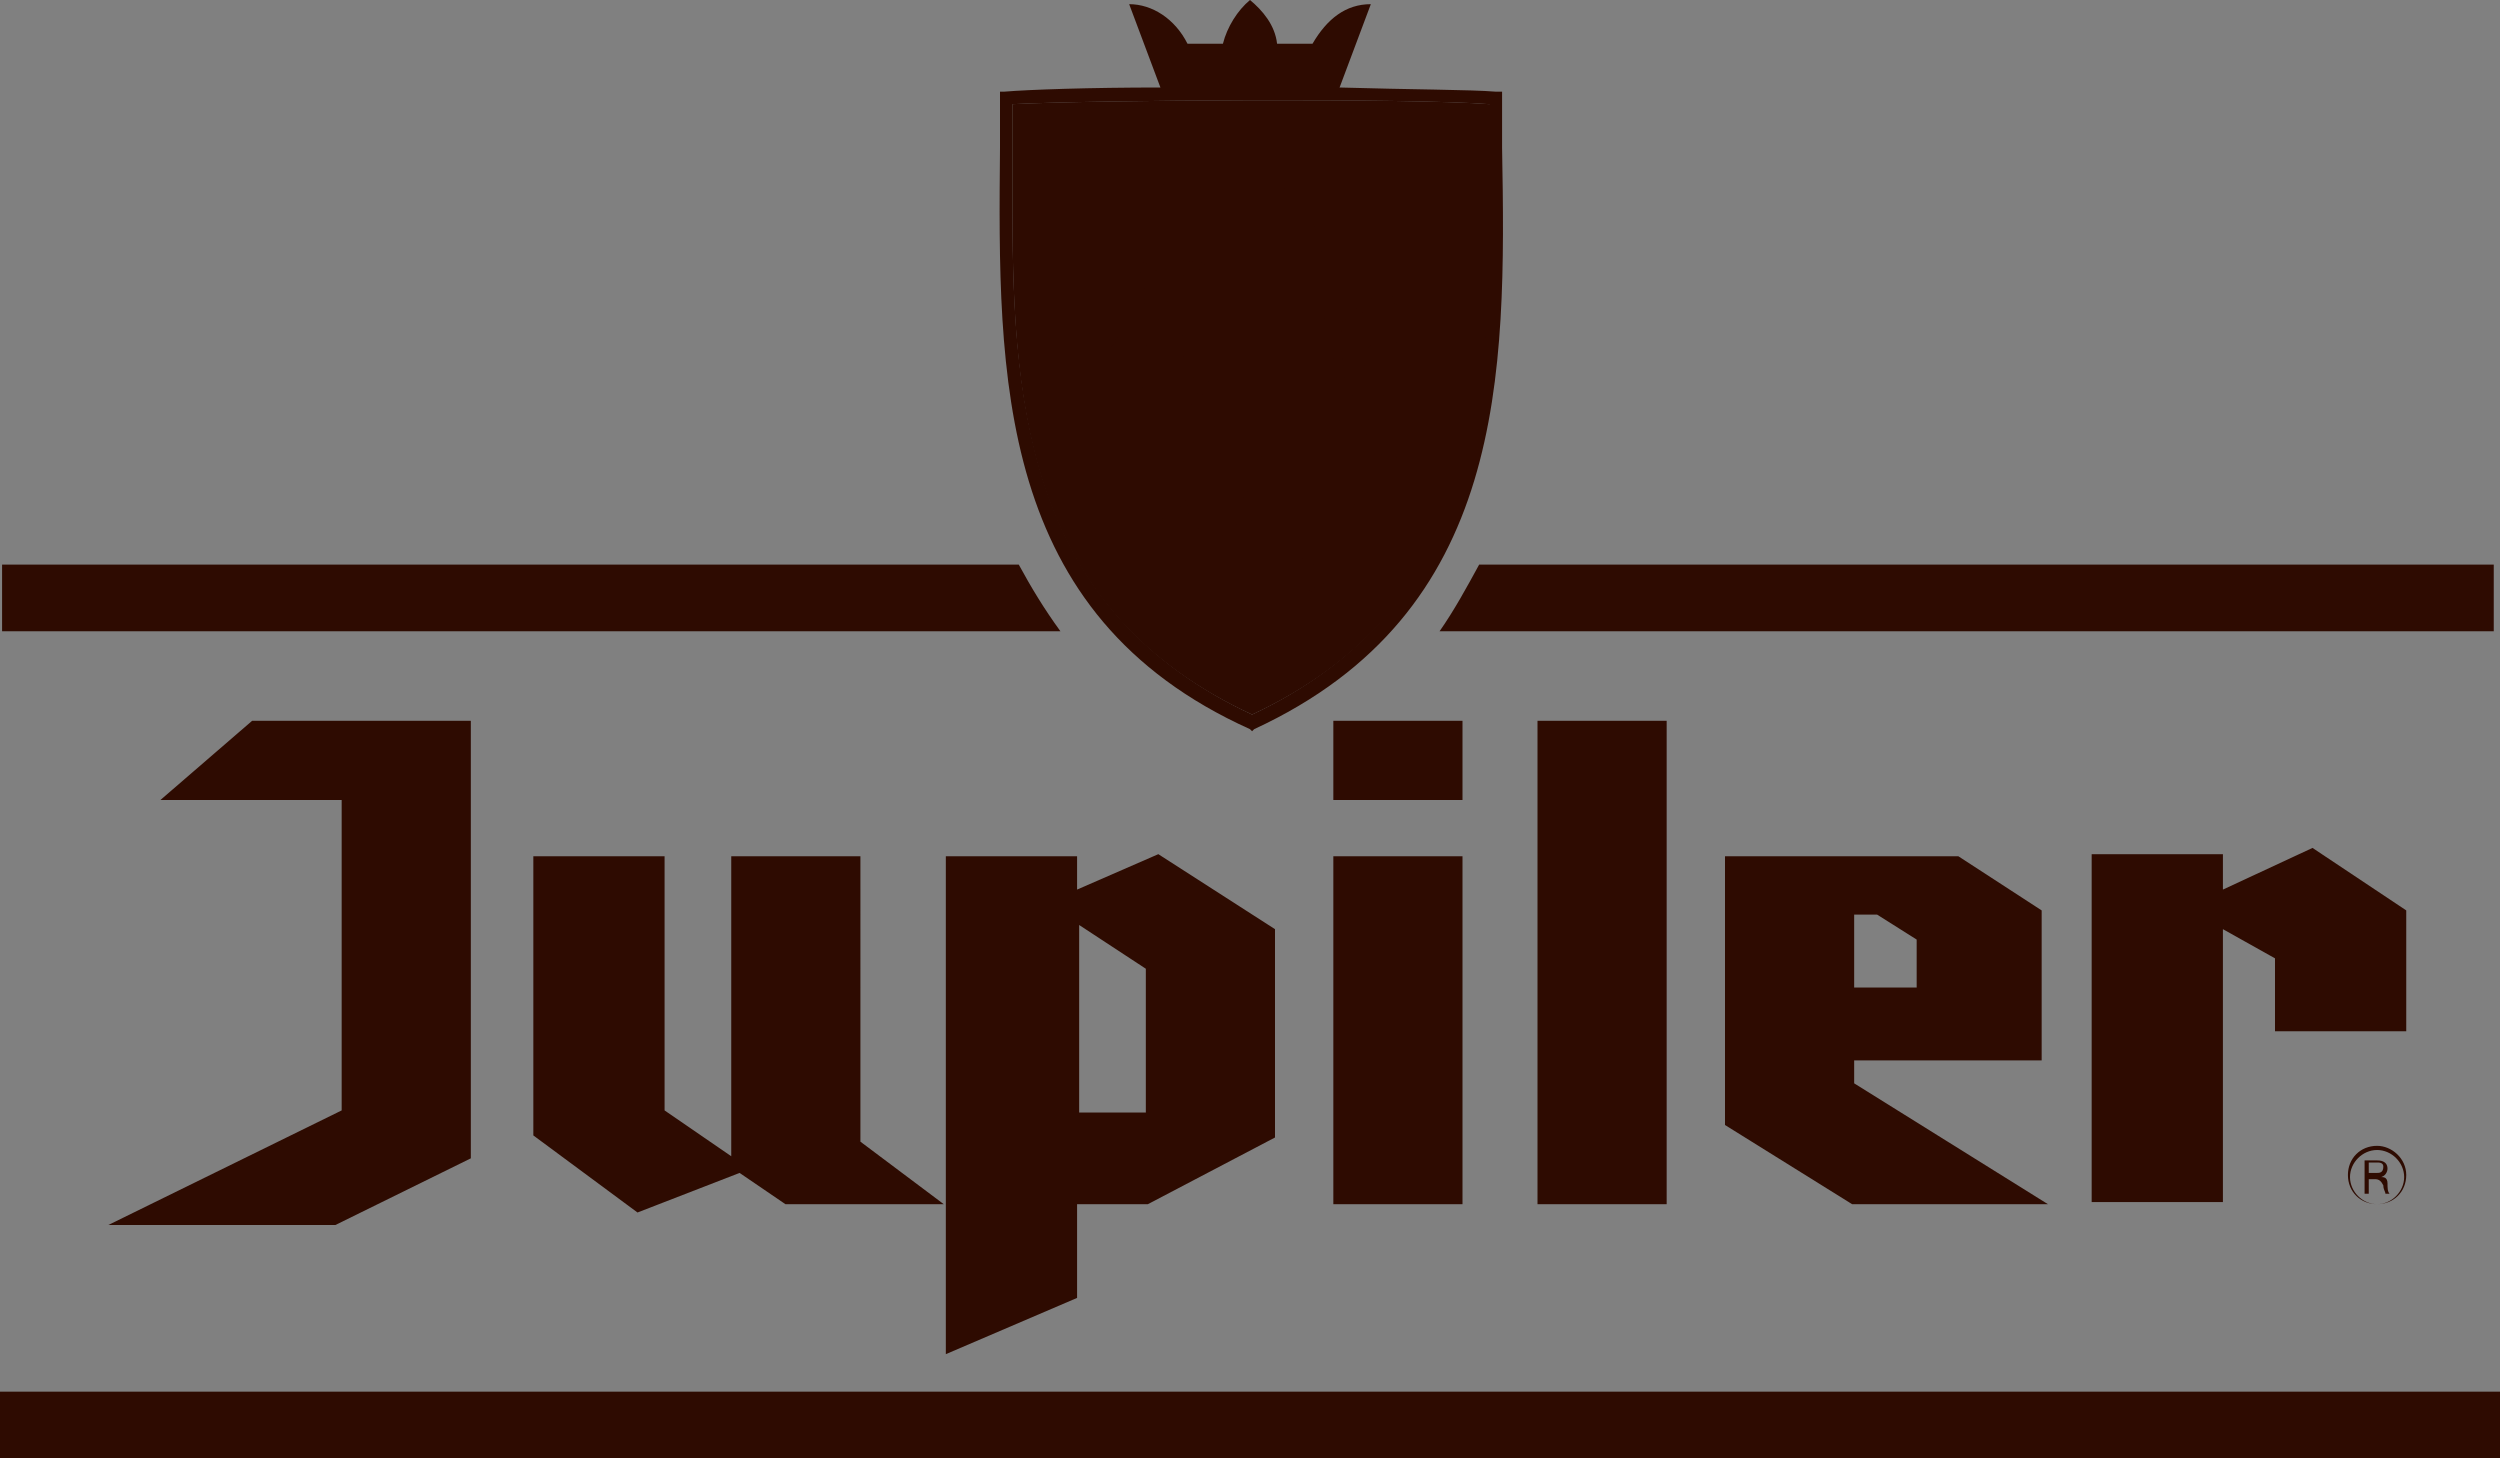 <?xml version="1.0" encoding="utf-8"?>
<!-- Generator: Adobe Illustrator 19.2.0, SVG Export Plug-In . SVG Version: 6.00 Build 0)  -->
<svg version="1.1" id="Слой_1" xmlns="http://www.w3.org/2000/svg" xmlns:xlink="http://www.w3.org/1999/xlink" x="0px" y="0px"
	 viewBox="0 0 120 70" style="enable-background:new 0 0 120 70;" xml:space="preserve">
<rect x="0" y="0" width="120" height="70" fill="#808080" stroke="none"/>
<style type="text/css">
	.st0{fill:#FFFFFF;}
	.st1{fill:#2E0B01;}
	.st2{opacity:0.55;fill:#2E0B01;enable-background:new    ;}
	.st3{opacity:0.2;enable-background:new    ;}
	.st4{fill:#44A3BC;}
	.st5{fill:#CB242D;}
	.st6{fill:#DC5B2B;}
	.st7{opacity:0.5;}
	.st8{fill:#C5CB79;}
	.st9{fill:#E2001A;}
	.st10{fill:#B70718;}
	.st11{fill:#EFB886;}
	.st12{fill:#BBDBE8;}
	.st13{fill:#50542E;}
	.st14{opacity:0.109;fill:#FFFFFF;enable-background:new    ;}
	.st15{opacity:0.5;fill:#CB242D;enable-background:new    ;}
	.st16{opacity:0.6;}
	.st17{fill:#EC9488;}
	.st18{fill:none;stroke:#50542E;stroke-linecap:round;stroke-miterlimit:10;}
	.st19{opacity:0.2;fill:#55721A;enable-background:new    ;}
	.st20{fill:#55721A;}
	.st21{fill:none;stroke:#FFFFFF;stroke-miterlimit:10;}
	.st22{fill:none;stroke:#C5CB79;stroke-width:2;stroke-miterlimit:10;}
	.st23{fill:#CDC09E;}
	.st24{opacity:0.1;fill:#44A3BC;}
	.st25{opacity:0.9;}
	.st26{opacity:0.9;fill:#44A3BC;enable-background:new    ;}
	.st27{opacity:0.109;fill:#44A3BC;enable-background:new    ;}
	.st28{opacity:0.109;fill:#55721A;enable-background:new    ;}
	.st29{opacity:0.4;}
	.st30{opacity:0.9;fill:#55721A;enable-background:new    ;}
	.st31{opacity:0.4;fill:#55721A;}
	.st32{fill:#D95929;}
	.st33{fill:#F68D1A;}
	.st34{fill:#FFC73B;}
	.st35{fill:#FABC14;}
	.st36{fill:#FCAD17;}
	.st37{fill:none;stroke:#FFFFFF;stroke-width:2;stroke-miterlimit:10;}
	.st38{fill:none;stroke:#44A3BC;stroke-width:20;stroke-miterlimit:10;}
	.st39{fill:none;stroke:#44A3BC;stroke-width:20;stroke-linejoin:round;stroke-miterlimit:10;}
	.st40{fill:none;}
	.st41{fill:#3B5998;}
	.st42{fill:none;stroke:#000000;stroke-width:2;stroke-miterlimit:10;}
	.st43{opacity:0.6;fill:#333333;}
</style>
<g>
	<path class="st1" d="M120,70v-3.2H0V70H120z M48.9,27.1H0.1v3.2h50.8C50.1,29.2,49.5,28.2,48.9,27.1L48.9,27.1z M71,27.1
		c-0.6,1.1-1.2,2.2-1.9,3.2h50.6v-3.2H71z M71.5,5c-3.9-0.3-19.1-0.2-22.9,0v5.2c0,9.7,0.9,19.2,11.5,24.1
		c10.5-4.9,11.5-14.4,11.5-24.1V7.1V5L71.5,5z"/>
	<path class="st1" d="M67.4,16.6c0.3-0.2,0.4-0.4,0.5-1c0.1-0.5-0.4-1.4-1.4-1.4c-0.7,0-1.2,0.4-1.5,0.7c-0.1,0.2-0.2,0.4-0.3,0.4
		c-0.5,0.9-0.5,2.5,0.7,4.3c0.8,1.1,1.2,2.1,0.9,2.6c-0.1,0.2-0.2,0.3-0.4,0.4c-0.3,0.1-0.5-0.2-0.6-0.4c-0.1-0.4-0.6-1.4-1-2
		c-0.8-1.2-0.9-2.6-0.7-5.4C63.9,8,59.8,8.2,58,8.5c0.1-0.6-0.8-0.7-1.3-1.4h-0.1c0,0.1,0.1,0.9,0.3,1c0,0-0.1,0-0.4-0.1
		c-0.4-0.1-1.2-0.4-2-1.1c-0.1-0.1-0.1-0.1-0.1-0.1c-0.1,0.1,0.6,1.3,1.2,1.7c0.1,0.1,0.1,0.1,0,0.2c-0.5,0.6-0.8,1.9-1.2,2.2
		c-0.1,0.1-0.2,0.2-0.3,0.5c-0.1,0.2,0,0.3,0.1,0.4c0.1,0.1,0.1,0.3,0.2,0.4c0.1,0.1,0.3-0.1,0.3-0.1s-0.2,0.2-0.1,0.4
		c0.1,0.1,0.2,0.1,0.2,0.1c0.1,0.1,0.4,0.1,0.5,0c0.1-0.1,0.5,0,0.6,0c0.6-0.1,0.9-0.1,1.2-0.1c0.3,0.1,0.6,0.1,0.6,0.1
		s-0.4,0.3-0.8,0.2c-0.1-0.1-0.3-0.1-0.4-0.1c-0.1,0-0.2,0-0.2,0.1v0.1c0.1,0.1,0.5,0.6,0.4,0.6c-0.1,0.1-0.2,0.1-0.3,0.1
		c-0.2,0-0.5-0.1-0.6-0.1c-0.2-0.1-0.4-0.2-0.5-0.1c-0.1,0-0.2,0.1-0.3,0.3c-0.1,0.2-0.2,0.4-0.4,0.5h-0.1c-0.1,0.1-0.8,0.4-0.9,0.5
		c-0.1,0.1-0.1,0.1-0.1,0.2s-0.1,0.1-0.1,0.2s-0.1,0.1-0.2,0.2h-0.1c-0.1,0.1-0.5,0.2-0.6,0.4c0,0-0.1,0.1-0.1,0.1
		c-0.1,0.1-0.1,0.1-0.1,0.2c-0.1,0.1-0.1,0.1,0,0.1c0.4,0.4,0.9,0.4,0.9,0.4s0-0.3,0.2-0.3c0,0,0.6,0.6,0.7,0.4
		c0.1-0.1-0.4-0.3,0-1.1c0,0,0.2-0.3,0.4-0.6c0-0.1,0.1-0.1,0.1-0.2c0.1-0.1,0.3-0.4,0.6-0.4c0.4,0,1.4,1,1.4,1.2
		c0,0.1-0.1,0.1-0.2,0.1h-0.2c-0.2-0.1-0.4-0.2-0.5-0.2c-0.1-0.1-0.4-0.2-0.5-0.1l-0.2,0.2c0,0.1-0.1,0.1,0,0.1
		c0,0.1,0.1,0.4,0.1,0.4c0,0.1,0,0.2-0.1,0.4c0,0-0.1,0.6-0.2,0.8c0,0-0.1,0.4-0.1,0.4c0,0,0.1,0.1,0.1,0.2c0,0.1,0,0.1-0.1,0.1
		c-0.1,0.1-0.5,0.6-0.4,0.8c0,0,0.1,0.2,1-0.1h0.1c0.1,0,0.1-0.1,0.1-0.3v-0.1V18h0.1c0.1,0,0.4-0.1,0.6-0.3
		c0.1-0.1,0.1-0.1,0.1-0.2c-0.4-0.1-0.6-0.1-0.6-0.9v-0.4v-0.1c0-0.1,0.2-0.2,0.4-0.2c0.9-0.1,1.2,1.1,1.2,1.1
		c0.2,0.8,1.3,1.1,1.4,1.2c0,0,0,0.2-1.1-0.2c-0.1,0-0.1-0.1-0.1-0.1c0,0,0.2,0.6,0.2,0.9c0,0.3,0.1,0.6,0.2,0.9
		c0.4,0.9,0.8,1.5,1.6,2c0.1,0,0.4-0.3,0.9-0.1c0.2,0.1,0.2,0.3,0.1,0.4c-0.4,0.5-0.6,1.2-0.4,1.5c0,0.1-0.1,0.3-0.2,0.1
		c-0.2-0.1-0.1-0.6-0.1-0.6s-0.2,0.1-0.2,0.2c-0.1,0.1-0.1,0-0.1-0.1c0-0.2,0.2-0.5,0.5-0.5c0,0,0.2-0.4,0.4-0.6
		c0-0.1,0.1-0.1-0.1-0.1c-0.5,0-0.8,0.4-0.9,0.7c-0.2,0.6,0.3,0.9,0.3,0.9s-0.2,1.2,0.9,1.5c0,0,0.2,0.6,1.2,1.1
		c1.8,0.9,1.5,2,1.5,2s-0.4,0.1-0.4,0.6c0,0.1,0.1,0.3-0.1,0.4c-0.1,0.1-0.1,0.1-0.1,0.1l-0.1,0.1C62.1,29.8,62,29.9,62,30
		c0,0.1,0.6,0.1,0.9,0.1c0,0,0.1,0,0.2-0.1c0.1-0.1,0.1-0.1,0.1-0.2v-0.1c0-0.1,0-0.3,0.3-0.3c0.4,0.1,0.5,0,0.6-0.1
		c0.1-0.1,0-0.2-0.1-0.3c-0.4-0.4-0.5-0.6-0.5-0.9c0-0.1,0.1-0.4,0.2-0.5l0.1-0.1l0.1-0.1c0.2-0.2,0.4-0.5,0.4-0.7
		c0-0.1-0.1-0.1-0.3-0.2c-0.1-0.1-0.3-0.1-0.3-0.3c0-0.2,0.1-0.4,0.2-0.4c0.8-0.6,1.1-1.4,1.2-1.9c0.1-0.2,0.1-0.4,0.1-0.4
		s0.6,0.4,1.2-0.1l0.1-0.1c0.1-0.1,0.3-0.3,0.4-0.5c0.1-0.4,0.4-1.5-0.6-3c0,0,0-0.1-0.1-0.1c-0.1-0.2-0.3-0.4-0.4-0.6
		c-1.2-1.4-1.2-3-0.8-4c0-0.1,0.1-0.2,0.2-0.3c0.2-0.3,0.6-0.6,1.2-0.6c1,0.1,1,0.9,1,0.9c0,0.4-0.2,0.9-0.5,1.1
		c-0.1,0-0.1,0.1-0.1,0.1c0,0-0.9,0-1.2,0.5c-0.1,0.1-0.1,0.2-0.1,0.4c0,0.7,0.5,1.1,0.7,1.4c0.1,0.2,0.4,0.7,0.4,0.8
		c0,0,0-0.4,0.6-0.8c0.4-0.2,0.8-1.2,0.2-1.8C67.3,17.1,67,16.8,67.4,16.6L67.4,16.6z M56.2,10.7c-0.1,0.1-0.2,0.1-0.4,0
		c-0.1,0-0.1-0.1-0.1-0.1l-0.2,0.2c0,0-0.2-0.1-0.1-0.1C55.6,10.6,56,10,56,10c0.1,0,0.2,0.2,0.2,0.2L56,10.4h0.2
		C56.3,10.5,56.3,10.6,56.2,10.7z M59.9,9.1c-0.2,0.2-0.3,0.4-0.4,0.9c-0.1,0.3-0.5,0.5-1,0.4l-0.4-0.1h0.6c0.2,0,0.6-0.3,0.7-0.8
		c0-0.1,0-0.1-0.1-0.2l-0.4-0.1C58.6,9,58,8.9,57.6,9.4c-0.1,0.1-0.1,0.1-0.2,0.1c-0.2-0.1-1.2-0.9-1.2-0.9c0.1,0.1,0.8,0.5,1.3,0.5
		c0.9-0.4,1.6-0.4,2.2-0.1C59.9,8.9,60.1,9,59.9,9.1L59.9,9.1z"/>
	<path class="st1" d="M59.1,23.7c-0.4-0.5-0.4-1.2,0-1.5c0.1-0.1,0-0.1-0.1-0.2c-0.3-0.2-0.7-0.6-1-1h-0.1c-0.2,0.1-0.6,0.1-0.9,0.5
		c-0.3,0.4-0.4,1.1,0.3,2.3c0.1,0.1,0.1,0.3-0.2,0.3c-0.1,0-0.2,0-0.4-0.1c-0.7-0.2-0.9-0.7-1.4-0.4c-0.1,0.1-0.4,0.1-0.5,0.2
		c-0.1,0.1-0.1,0.1-0.1,0.2c-0.1,0.1-0.1,0.1-0.2,0.2c-0.1,0-0.3,0.1-0.4,0.4c-0.1,0.1-0.1,0.2-0.2,0.3c0,0.1-0.1,0.1,0,0.2
		c0.7,0.4,0.9,0.4,1,0.3c0-0.1,0.1-0.1,0.1-0.2c0-0.1,0.1-0.1,0.2,0l0.3,0.3c0,0,0.1,0.1,0.1,0v-0.1c0-0.1,0-0.1,0.1-0.2
		c0-0.1,0.1-0.1,0.1-0.2c0-0.1,0-0.2,0.1-0.4c0,0,0-0.1,0.1-0.1c0.1-0.1,0.1-0.2,0.3-0.2c0.3-0.1,0.5,0.1,0.7,0.1
		c0.2,0,0.2,0.2,0.4,0.5c0.3,0.5,1.1,0.9,1.6,0.8c0.2-0.1,0.4-0.4,0.4-0.8c0-0.4,0-0.7,0.1-0.9c0-0.1,0.1-0.1,0.1-0.2
		C59.3,23.8,59.3,23.7,59.1,23.7L59.1,23.7z M7.7,38.4h8.7v14.9L5.2,58.8h10.9l6.5-3.2v-21H12.1L7.7,38.4z M41.3,41.1h-6.2v14.4
		l-3.2-2.2V41.1h-6.3v13.4l5,3.7l4.9-1.9l2.2,1.5h7.6l-4-3L41.3,41.1z M64,57.8h6.2V41.1H64V57.8z M111,40.7l-4.3,2v-1.7h-6.3v16.7
		h6.3V44.6l2.5,1.4v3.5h6.3v-5.8L111,40.7z M89,50.9h9v-7.2l-4-2.6H82.8V54l6.1,3.8h9.4L89,52V50.9z M89,43.9h1.1l1.9,1.2v2.3h-3
		V43.9L89,43.9z M51.7,42.7v-1.6h-6.3V65l6.3-2.7v-4.5h3.4l6.1-3.2v-10l-5.6-3.6L51.7,42.7L51.7,42.7z M55,53.4h-3.2v-9l3.2,2.1
		V53.4z M73.8,57.8H80V34.6h-6.2V57.8z M64,38.4h6.2v-3.8H64V38.4z"/>
	<path class="st1" d="M72.1,7.1V4.4h-0.3c-1.2-0.1-4.1-0.1-7.5-0.2l1.5-4c-1.2,0-2.1,0.7-2.8,1.9h-1.7C61.2,1.2,60.6,0.5,60,0
		c-0.6,0.5-1.1,1.3-1.3,2.1H57c-0.6-1.2-1.7-1.9-2.8-1.9l1.5,4c-3.4,0-6.3,0.1-7.5,0.2H48v2.7c-0.1,11-0.2,22.4,12,27.9l0.1,0.1
		l0.1-0.1C72.3,29.4,72.3,18.1,72.1,7.1L72.1,7.1z M60.1,34.3c-10.5-4.9-11.5-14.4-11.5-24.1V7.1V5c3.8-0.2,19-0.3,22.9,0v5.2
		C71.5,19.9,70.5,29.4,60.1,34.3z M114.1,55c-0.8,0-1.4,0.6-1.4,1.4s0.6,1.4,1.4,1.4s1.4-0.6,1.4-1.4S114.8,55,114.1,55z
		 M114.1,57.8c-0.7,0-1.3-0.6-1.3-1.3s0.6-1.3,1.3-1.3s1.3,0.6,1.3,1.3S114.8,57.8,114.1,57.8z"/>
	<path class="st1" d="M114.3,56.5c0.3-0.1,0.3-0.4,0.3-0.4c0-0.4-0.4-0.4-0.5-0.4h-0.6v1.6h0.2v-0.7h0.3c0.2,0,0.3,0.1,0.4,0.3
		c0,0.2,0.1,0.3,0.1,0.4h0.2c-0.1-0.1-0.1-0.3-0.1-0.5C114.6,56.5,114.4,56.5,114.3,56.5z M114.1,56.3h-0.4v-0.5h0.4
		c0.1,0,0.3,0,0.3,0.2C114.4,56.3,114.2,56.3,114.1,56.3L114.1,56.3z M66.2,14.8c1,0.1,1,0.9,1,0.9c0,0.3-0.1,0.6-0.2,0.8
		c0.3-0.1,0.5-0.6,0.5-1.1c0,0,0-0.9-1-0.9c-0.5-0.1-0.9,0.3-1.2,0.6C65.5,14.9,65.8,14.8,66.2,14.8L66.2,14.8z M58.6,18.3
		c-0.1-0.1-1.2-0.4-1.4-1.2c0,0-0.1-1.2-1.2-1.1c-0.1,0-0.4,0.1-0.4,0.2v0.1h0.1c0.9-0.1,1.2,1.1,1.2,1.1c0.1,0.4,0.4,0.6,0.6,0.8
		C58.6,18.5,58.6,18.3,58.6,18.3L58.6,18.3z M57.3,23.9c-0.6-1.2-0.6-1.9-0.3-2.3c-0.4,0.3-0.8,1,0,2.6v0.1
		C57.5,24.2,57.5,23.9,57.3,23.9L57.3,23.9z M56,10.4l0.2-0.2c0,0-0.1-0.2-0.2-0.2s-0.4,0.6-0.5,0.7c-0.1,0.1,0.1,0.1,0.1,0.1
		l0.2-0.2c0,0.1,0,0.1,0.1,0.1c0.1,0.1,0.3,0.1,0.4,0s0-0.2,0-0.3H56z M65.5,17.5c0-0.1,0.1-0.3,0.1-0.4c-0.2,0.1-0.4,0.4-0.4,0.6
		c0,0.7,0.5,1.1,0.7,1.4c0.1,0.2,0.3,0.6,0.4,0.7c0,0,0,0.1,0.1,0.1l0.2-0.2c0-0.1-0.2-0.6-0.4-0.8C66,18.6,65.5,18.2,65.5,17.5
		L65.5,17.5z M65.3,23.6c0,0,0,0.1-0.1,0.4c0.2,0.1,0.6,0.1,1-0.1c0.1-0.1,0.3-0.2,0.4-0.4l-0.1,0.1C65.8,23.9,65.3,23.6,65.3,23.6
		L65.3,23.6z M55.7,18v0.3c0.1-0.1,0.4-0.1,0.4-0.3l0.3-0.3C56.2,17.8,56,18,55.8,18H55.7z M54.4,18.6c-0.1-0.1,0.4-0.7,0.4-0.8
		c0.1-0.1,0.1-0.1,0.1-0.1c0,0-0.1-0.1-0.1-0.2c0-0.1,0.1-0.4,0.1-0.4c0.1-0.2,0.2-0.8,0.2-0.8c0.1-0.1,0.1-0.3,0.1-0.4
		c0,0,0-0.3-0.1-0.4v-0.1h-0.1c-0.1,0-0.3,0.2-0.2,0.4c0,0.1,0.1,0.4,0.1,0.4c0,0.1,0,0.2-0.1,0.4c0,0-0.1,0.6-0.2,0.8
		c0,0-0.1,0.4-0.1,0.4c0,0,0.1,0.1,0.1,0.2c0,0.1-0.1,0.1-0.1,0.1s-0.5,0.6-0.4,0.8c0,0,0.1,0.2,1-0.1c0,0,0.1,0,0.1-0.1
		c0,0,0.2-0.2,0.2-0.3h-0.1C54.6,18.8,54.4,18.6,54.4,18.6z M63.6,29.6c-0.2,0-0.3,0.1-0.3,0.3c0.4,0.1,0.6,0,0.6-0.1l0.2-0.2
		C64,29.6,63.8,29.6,63.6,29.6L63.6,29.6z M57.2,25c-0.1-0.3-0.1-0.4-0.4-0.5c-0.2,0-0.4-0.1-0.7-0.1c-0.1,0-0.2,0.1-0.3,0.2
		l-0.1,0.1h0.1c0.3-0.1,0.5,0.1,0.7,0.1c0.2,0.1,0.2,0.2,0.4,0.5c0.4,0.6,1.5,1.2,1.9,0.5C58.3,26,57.5,25.5,57.2,25z M63,30.2
		c-0.2,0-0.9,0-0.9-0.1c0-0.1,0.1-0.3,0.2-0.4c-0.4,0.3-0.5,0.6-0.4,0.7c0,0.1,0.6,0.1,0.9,0.1c0,0,0.1,0,0.3-0.1l0.2-0.3
		C63.1,30.2,63,30.2,63,30.2L63,30.2z M53.9,25.2c-0.1-0.1-0.1-0.1,0-0.2c0.1-0.1,0.1-0.2,0.2-0.3c-0.1,0.1-0.4,0.4-0.4,0.6
		c0,0.1-0.1,0.1,0,0.2c0.8,0.5,1,0.4,1,0.3l0.2-0.2C54.7,25.7,54.6,25.7,53.9,25.2L53.9,25.2z M63.7,27.8l0.1-0.1
		C63.8,27.7,63.8,27.8,63.7,27.8z"/>
	<path class="st1" d="M55.4,25.6c-0.1-0.1-0.2-0.1-0.3-0.3c-0.1-0.1-0.2-0.1-0.2,0c0,0.1-0.1,0.1-0.1,0.2l0.1,0.1l0.3,0.3
		c0,0,0.1,0.1,0.1,0l0.3-0.3C55.5,25.7,55.4,25.6,55.4,25.6L55.4,25.6z M59.8,8.9c-0.6-0.2-1.4-0.1-2.2,0.1c-0.5,0-1.2-0.5-1.3-0.5
		c-0.1-0.1,0.9,0.8,1.2,0.9c0.1,0.1,0.2,0,0.2-0.1c0.4-0.6,1-0.4,1.3-0.3l0.4,0.1c0.1,0.1,0.1,0.1,0.1,0.2c-0.1,0.5-0.5,0.8-0.7,0.8
		h-0.6l0.4,0.1c0.5,0.1,0.9-0.1,1-0.4c0.1-0.5,0.2-0.6,0.4-0.9C60.1,9,59.9,8.9,59.8,8.9L59.8,8.9z M57,13.6
		c0.1-0.1-0.3-0.5-0.4-0.6v-0.1l-0.3,0.3v0.1c0.1,0.1,0.3,0.3,0.4,0.4C56.8,13.7,56.9,13.6,57,13.6z M56.8,7.1l-0.3,0.3
		c0,0,0.1,0.4,0.1,0.6C56.8,8.1,57,8.1,57,8.1C56.8,7.9,56.6,7.1,56.8,7.1L56.8,7.1z"/>
	<path class="st1" d="M58,12.7c0,0-0.4,0-0.6-0.1c-0.3-0.1-0.6-0.1-1.2,0.1c-0.1,0-0.5-0.1-0.6,0c-0.1,0.1-0.3,0.1-0.5,0
		c0,0-0.1-0.1-0.2-0.1c-0.1-0.1,0.1-0.4,0.1-0.4s-0.2,0.1-0.3,0.1c-0.1,0-0.1-0.3-0.2-0.4c-0.1-0.1-0.2-0.1-0.1-0.4
		c0.1-0.3,0.2-0.4,0.3-0.5c0.4-0.3,0.6-1.7,1.2-2.2c0.1-0.1,0.1-0.1,0-0.2C55,8.1,54.2,7,54.4,6.9c0,0-0.2,0.3-0.3,0.3
		c-0.1,0.1,0.6,1.3,1.2,1.7c0.1,0.1,0.1,0.1,0,0.2c-0.5,0.6-0.8,1.9-1.2,2.2c-0.1,0.1-0.2,0.2-0.3,0.5c-0.1,0.2,0,0.3,0.1,0.4
		c0.1,0.1,0.1,0.3,0.2,0.4c0.1,0.1,0.3-0.1,0.3-0.1s-0.2,0.2-0.1,0.4c0.1,0.1,0.2,0.1,0.2,0.1c0.1,0.1,0.4,0.1,0.5,0
		c0.1-0.1,0.5,0,0.6,0c0.5-0.1,0.8-0.1,1-0.1c0.1,0,0.2,0,0.4,0.1C57.6,13.1,58,12.7,58,12.7z M53.7,16.2c-0.2,0-0.2,0.3-0.2,0.3
		s-0.6,0-0.9-0.4V16c0,0,0.1-0.1,0.1-0.2c-0.1,0.1-0.1,0.1-0.1,0.1c-0.1,0.1-0.1,0.3-0.2,0.3c-0.1,0.1-0.1,0.1,0,0.1
		c0.4,0.4,0.9,0.4,0.9,0.4l0.3-0.3c0,0,0.6,0.6,0.7,0.3l0.3-0.2C54.3,16.8,53.7,16.2,53.7,16.2L53.7,16.2z M56.9,15.4
		c0.1-0.1-1-1.2-1.4-1.2c-0.3,0-0.5,0.2-0.6,0.4c0.1-0.1,0.2-0.1,0.4-0.1c0.3,0,0.9,0.6,1.2,0.9h0.2C56.8,15.5,56.8,15.5,56.9,15.4
		L56.9,15.4z M66.2,22.2c0.3-0.6,0-1.5-0.9-2.6c-1.2-1.7-1.2-3.3-0.7-4.3c0.1-0.1,0.1-0.3,0.3-0.4c-0.3,0.3-0.5,0.6-0.6,0.7
		c-0.5,0.9-0.5,2.5,0.7,4.3c0.8,1.1,1.2,2.1,0.9,2.6c0,0.1-0.1,0.1-0.1,0.1C65.8,22.6,66,22.4,66.2,22.2L66.2,22.2z M62.7,28.8
		c0-0.5,0.4-0.6,0.4-0.6s0.3-1.1-1.5-2c-1-0.5-1.2-1.1-1.2-1.1c-1.2-0.3-0.9-1.5-0.9-1.5s-0.5-0.3-0.3-0.9c0.1-0.3,0.4-0.6,0.9-0.6
		c0.2,0,0.1,0.1,0.1,0.1c-0.1,0.2-0.4,0.6-0.4,0.6c-0.3,0-0.4,0.3-0.5,0.5c0,0.1,0.1,0.1,0.1,0.1l0.2-0.2c0,0-0.1,0.4,0.1,0.6
		c0.1,0.1,0.2-0.1,0.2-0.1c-0.2-0.4,0.1-1,0.4-1.5c0.1-0.1,0.1-0.4-0.1-0.4c-0.5-0.1-0.9,0.2-0.9,0.1c-0.7-0.5-1.2-1-1.6-2
		c-0.1-0.2-0.2-0.6-0.2-0.9c-0.1-0.4-0.2-0.9-0.2-0.9L57,18.4c0,0,0.2,0.6,0.2,0.9c0,0.3,0.1,0.6,0.2,0.9l0.4,0.9H58
		c0.3,0.4,0.7,0.8,1,1c0.1,0.1,0.1,0.1,0.1,0.2c-0.4,0.4-0.5,1.1,0,1.5c0.1,0.1,0.1,0.1,0,0.2c0,0-0.1,0.1-0.1,0.2
		c0,0.4,0.1,1,0.9,1.2c0,0,0.2,0.6,1.2,1.1c1.8,0.9,1.5,2,1.5,2s-0.4,0.1-0.4,0.6v0.3c0.1-0.1,0.1-0.1,0.1-0.1
		C62.7,29.1,62.7,29,62.7,28.8L62.7,28.8z"/>
</g>
<g>
	<g id="XMLID_557_" class="st7">
		<g id="XMLID_722_">
			<g id="XMLID_723_">
				<g id="XMLID_724_">
					<path id="XMLID_729_" class="st14" d="M27261.7,30.8c0-3.2,0-6.4,0-9.6c0-1.5,0-3.2,0-4.9c0-3.9,0-8.4,0-13.8c0-1.5,0-3,0-4.4
						c0-4,0-7.9,0-11.9c0-5.3,0-10.5,0-15.8c0-3.8,0-7.5,0-11.1c0-3.7,0-7.3,0-10.7c0-6.9,0-13,0-19s0-11.9,0-18.3
						c0-3.1,0-6.3,0-9.7c0-3.6,0-7.2,0-10.9c0-0.8,0,1,0,0.9c0,0.9,0,2.3,0,3.2c0,2.9,0,5.6,0,8.2c0,1.8,0,3.5,0,5.1
						c0,4.2,0,8.1,0,11.9c0,7.7,0,14.8,0,22.8c0,3.1,0,6.3,0,9.6c0,4.2,0,8.6,0,13.2c0,0-65535,22216.5,0,28.2c0-0.9,0-1.9,0-2.8
						c0,6.4,0,13.2,0,18.3c0,1.8,0,3.5,0,5.1c0,4.2,0,8.1,0,11.9c0,0.2,0,2.1,0,2.3C27261.7,28.5,27261.7,30.8,27261.7,30.8
						L27261.7,30.8z"/>
				</g>
			</g>
		</g>
	</g>
</g>
<g>
	<g id="XMLID_1525_" class="st16">
		<g id="XMLID_1556_">
			<g id="XMLID_1557_">
				<g id="XMLID_1558_">
					<path id="XMLID_1561_" class="st14" d="M27261.7-43.7c0-0.5,0-1.3,0-2.5c0,1.2,0,2.5,0,3.7c0,1.3,0,2.6,0,4c0,0.6,0,1,0,1.2
						c0,2,0,4.4,0,6.4l0,0c0-0.9,0-1.2,0-2.1c0-1.5,0-4.7,0-6.1C27261.7-41.4,27261.7-42.4,27261.7-43.7c0-1,0-1.8,0-2.5
						c0-0.9,0-1.4,0-1.6c0,0,0,3.5,0,3.7c0,2.4,0,4.7,0,6.4c0,1.7,0,2.7,0,3.6c0,0,0-3.4,0-3.7c0-7.4,0-15,0-23c0,1.2,0,2.5,0,3.7
						c0,3.9,0,7.4,0,10.6c0,2.2,0,5,0,8.4c0,0.1,0-2,0-1.9c0-0.3,0-1.6,0-1.9c0-3.5,0-7,0-10.9c0-1.5,0-3,0-4.7c0-2.3,0-4.9,0-7.7
						c0,1.2,0,2.4,0,3.7c0,1.5,0,2.9,0,4.3c0,2.8,0,5.1,0,7.1c0,0.1,0-1.3,0-1.5c0-0.5,0-1.9,0-2.2c0-8.5,0-16.6,0-24.6
						c0-0.3,0,0.9,0,0.9c0,0.5,0,2.2,0,2.6c0,0-65535,22257.1,0,11.9c0,0,0-3.4,0-3.7c0-3.3,0-6.9,0-10.7c0-3.7,0-7.5,0-11.6v3.6
						c0,2.9,0,3.9,0,6.3c0,2.8,0,4.5,0,6c0-0.1,0-0.2,0-0.4c0-1.5,0-2.9,0-4.4c0-2.2,0-3.6,0-5.1c0,0.1,0,1.8,0,1.9
						c0,0.3,0,1.6,0,1.9c0,1,0,1.9,0,2.9c0-0.1,0-0.3,0-0.4c0-0.6,0-1.4,0-2.5c0-2.2,0-5.4,0-9.7v1.5c0,0.6,0,1.7,0,2.2
						c0,4.1,0,8,0,11.6c0,3.8,0,7.4,0,10.7c0-1.2,0-2.4,0-3.7c0-0.7,0-1.7,0-3.2c0-2.1,0-5,0-8.5v3.6c0,8,0,16.1,0,24.6
						c0-1.2,0-2.4,0-3.7c0-3,0-6.8,0-11.5c0-0.1,0,1.3,0,1.5c0,0.5,0,1.8,0,2.2c0,4.5,0,8.7,0,12.6c0,3.8,0,7.3,0,10.9
						c0-1.3,0-2.5,0-3.8s0-2.5,0-3.8c0-1.6,0-3.1,0-4.6c0-0.9,0-1.7,0-2.5c0-2.4,0-5.1,0-8.1c0-0.1,0,2,0,1.9c0,0.4,0,1.6,0,1.8
						c0,8,0,15.6,0,23c0-1.2,0-2.5,0-3.7c0-0.9,0-1.9,0-3.6s0-3.9,0-6.4c0,1.2,0,2.5,0,3.7c0,0.7,0,1.7,0,4.2c0,1.6,0,3.3,0,6.2
						c0-1.1,0-2.3,0-3.4c0,4.7,0,5.4,0,1.9c0-3.9,0-7.6,0-11.1v1.9c0,0.3,0,1.6,0,1.9c0,1.1,0,2,0,2.5V-42
						C27261.7-42,27261.7-43.6,27261.7-43.7L27261.7-43.7z"/>
				</g>
			</g>
		</g>
	</g>
</g>
</svg>
